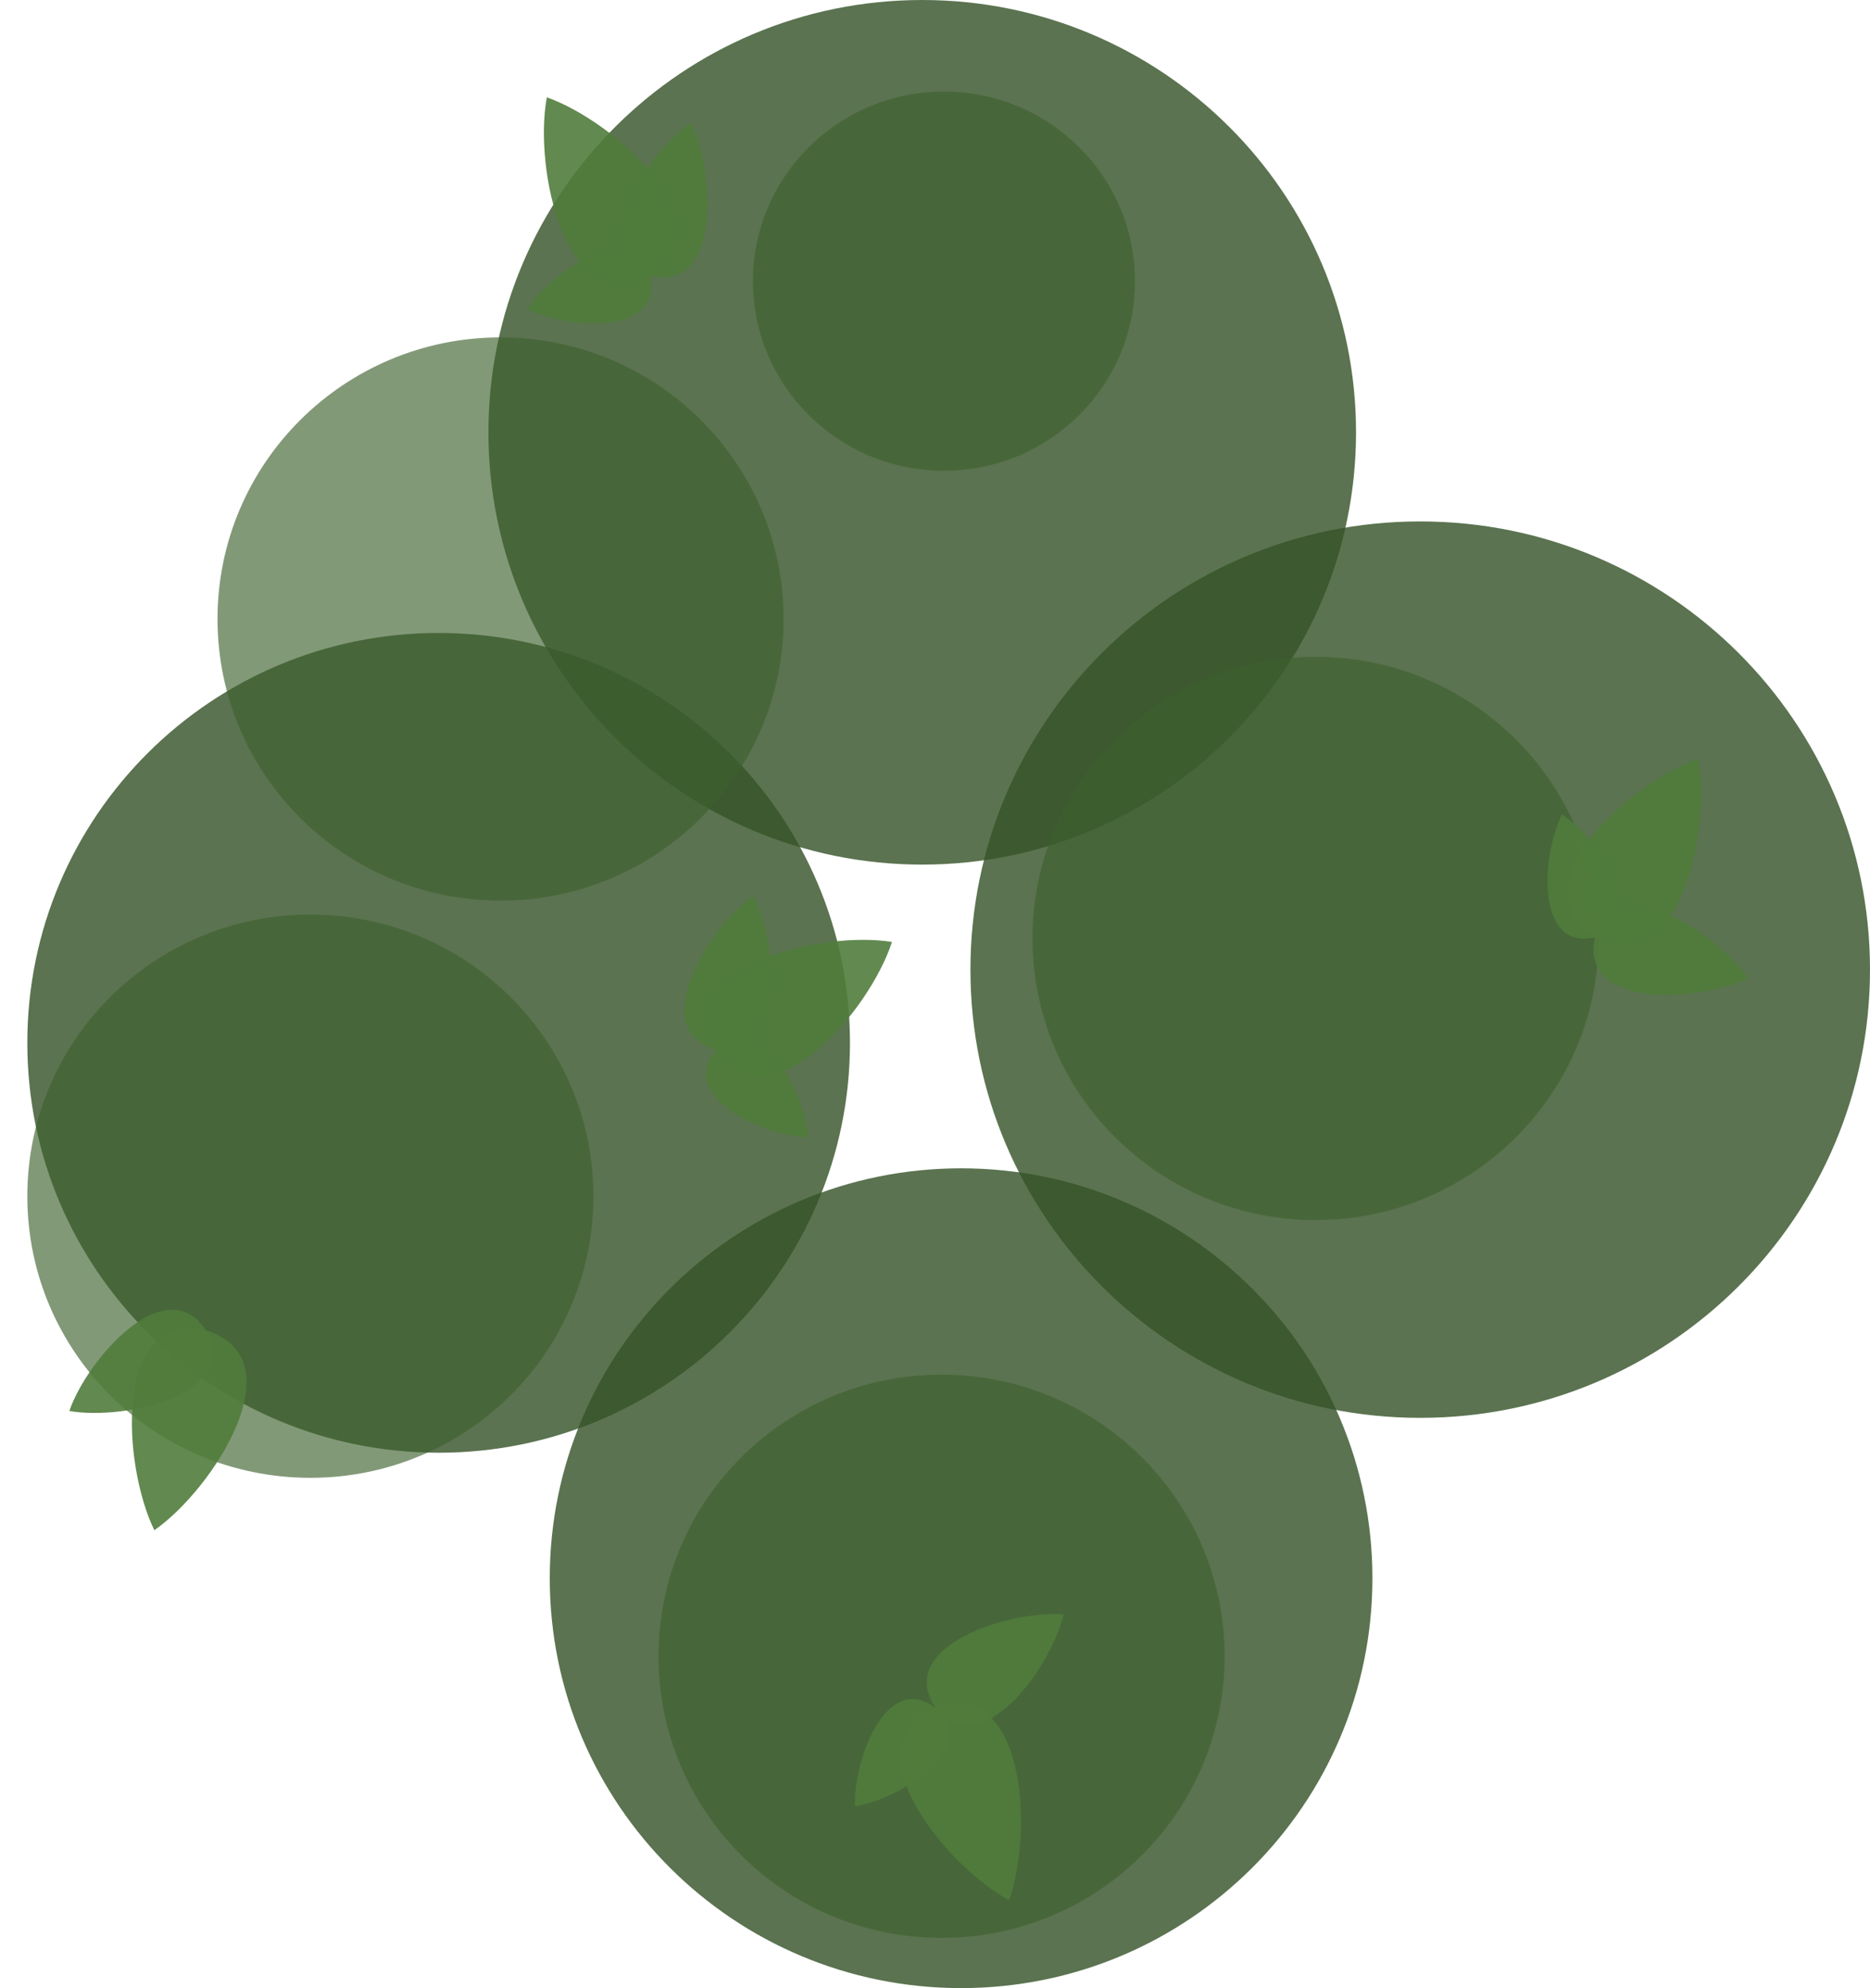 <?xml version="1.0" encoding="UTF-8" standalone="no"?>
<svg
   width="547.522"
   height="582.155"
   fill="none"
   version="1.1"
   id="svg18"
   sodipodi:docname="oak_tree_leaves_1.svg"
   inkscape:version="1.4 (86a8ad7, 2024-10-11)"
   xmlns:inkscape="http://www.inkscape.org/namespaces/inkscape"
   xmlns:sodipodi="http://sodipodi.sourceforge.net/DTD/sodipodi-0.dtd"
   xmlns="http://www.w3.org/2000/svg"
   xmlns:svg="http://www.w3.org/2000/svg">
  <defs
     id="defs18" />
  <sodipodi:namedview
     id="namedview18"
     pagecolor="#ffffff"
     bordercolor="#000000"
     borderopacity="0.25"
     inkscape:showpageshadow="2"
     inkscape:pageopacity="0.0"
     inkscape:pagecheckerboard="0"
     inkscape:deskcolor="#d1d1d1"
     inkscape:zoom="1.327825"
     inkscape:cx="273.75595"
     inkscape:cy="290.3244"
     inkscape:window-width="1920"
     inkscape:window-height="991"
     inkscape:window-x="-9"
     inkscape:window-y="-9"
     inkscape:window-maximized="1"
     inkscape:current-layer="svg18" />
  <path
     fill="#3a4f3f"
     d="M128.432 425.39c66.512 0 120.432-53.736 120.432-120.023s-53.92-120.024-120.432-120.024C61.919 185.343 8 239.08 8 305.367S61.92 425.39 128.432 425.39"
     opacity=".95"
     style="fill:#355328;fill-opacity:0.852;stroke-width:2.053"
     id="path1" />
  <path
     fill="#3a4f3f"
     d="M270.02 253.173c70.15 0 127.016-56.676 127.016-126.587S340.17 0 270.02 0 143.004 56.675 143.004 126.586s56.867 126.587 127.016 126.587m11.379 328.982c66.513 0 120.432-53.736 120.432-120.023s-53.92-120.024-120.432-120.024c-66.513 0-120.432 53.736-120.432 120.024 0 66.287 53.92 120.023 120.432 120.023"
     opacity=".95"
     style="fill:#355328;fill-opacity:0.852;stroke-width:2.053"
     id="path2" />
  <path
     fill="#3a4f3f"
     d="M415.83 415.176c72.732 0 131.692-58.76 131.692-131.246 0-72.485-58.96-131.247-131.693-131.247-72.732 0-131.693 58.762-131.693 131.247s58.962 131.246 131.693 131.246"
     opacity=".95"
     style="fill:#355328;fill-opacity:0.852;stroke-width:2.245"
     id="path3" />
  <path
     d="M90.873 432.736c45.77 0 82.873-36.92 82.873-82.464 0-45.546-37.103-82.466-82.873-82.466S8 304.726 8 350.272c0 45.544 37.104 82.464 82.873 82.464M276.382 137.854c30.888 0 55.928-24.858 55.928-55.522s-25.04-55.521-55.928-55.521c-30.89 0-55.931 24.858-55.931 55.521 0 30.664 25.04 55.522 55.93 55.522zM385.183 357.253c45.77 0 82.873-36.92 82.873-82.465 0-45.543-37.103-82.465-82.873-82.465s-82.873 36.922-82.873 82.465 37.104 82.465 82.873 82.465M275.683 567.456c45.77 0 82.873-36.92 82.873-82.464s-37.104-82.466-82.873-82.466-82.874 36.922-82.874 82.466 37.104 82.464 82.874 82.464M146.56 263.724c45.769 0 82.871-36.92 82.871-82.465 0-45.544-37.102-82.465-82.872-82.465s-82.873 36.921-82.873 82.465 37.104 82.465 82.873 82.465z"
     style="opacity:0.8;fill:#3d612e;fill-opacity:0.804;stroke-width:2.053"
     id="path4" />
  <path
     fill="#77a37a"
     d="M20.31 413.159c15.837 2.817 50.094-4.59 40.026-23.564-11.703-18.013-34.807 8.342-40.031 23.556l-.008.004z"
     style="fill:#507c3b;fill-opacity:0.897;stroke-width:2.053"
     id="path5" />
  <path
     fill="#5f926a"
     d="m45.195 448.088.004-.015c17.209-11.96 41.957-50.26 15.138-58.478-27.439-5.831-24.391 39.665-15.15 58.474l-.005.015.007-.006.005.01z"
     style="fill:#507c3b;fill-opacity:0.897;stroke-width:2.053"
     id="path6" />
  <path
     fill="#5f926a"
     d="M311.432 472.74c-3.745 15.644-24.227 44.084-37.598 27.273-11.832-17.926 21.56-28.572 37.592-27.28l.008-.007-.002.015z"
     style="fill:#507c3b;fill-opacity:0.897;stroke-width:2.053"
     id="path7" />
  <path
     fill="#587e60"
     d="m295.444 556.437-.006-.013c-18.442-9.954-47.33-45.233-21.604-56.411 26.612-8.874 28.69 36.68 21.616 56.405l.006.015-.008-.004q0 .005-.004.008"
     style="fill:#507c3b;fill-opacity:0.897;stroke-width:2.053"
     id="path8" />
  <path
     fill="#77a37a"
     d="m250.362 528.953.006-.008c-.645-13.14 9.001-39.682 23.466-28.932 13.506 11.931-10.47 26.854-23.46 28.938 0 0-.008 0-.012.002"
     style="fill:#507c3b;fill-opacity:0.897;stroke-width:2.053"
     id="path9" />
  <path
     fill="#5f926a"
     d="m202.335 35.948-.002.008c-13.266 9.094-32.498 38.396-12.015 44.866 20.973 4.638 18.968-30.353 12.026-44.863l-.008-.01z"
     style="fill:#507c3b;fill-opacity:0.897;stroke-width:2.053"
     id="path10" />
  <path
     fill="#587e60"
     d="m160.101 28.5.007.014c-3.885 20.593 5.322 65.253 30.209 52.31 23.652-15.08-10.421-45.385-30.198-52.316l-.007-.014v.01l-.01-.004z"
     style="fill:#507c3b;fill-opacity:0.897;stroke-width:2.053"
     id="path11" />
  <path
     fill="#77a37a"
     d="m154.326 90.472.008-.003c11.738 5.943 39.907 7.943 35.982-9.645-5.395-17.195-28.79-1.377-35.984 9.637z"
     style="fill:#507c3b;fill-opacity:0.897;stroke-width:2.053"
     id="path12" />
  <path
     fill="#5f926a"
     d="M220.493 262.24c7.328 14.32 10.266 49.245-10.826 45.17-20.648-5.924-2.204-35.726 10.815-45.173l.002-.006c.002.002.006.008.008.008z"
     style="fill:#507c3b;fill-opacity:0.897;stroke-width:2.053"
     id="path13" />
  <path
     fill="#77a37a"
     d="m236.705 333.05-.006-.006c-13.15-.372-38.867-12.044-27.032-25.632 12.94-12.543 25.964 12.514 27.038 25.626z"
     style="fill:#507c3b;fill-opacity:0.897;stroke-width:2.053"
     id="path14" />
  <path
     fill="#587e60"
     d="m261.173 275.821-.017.006c-6.402 19.955-35.787 54.825-51.492 31.585-13.602-24.534 30.796-34.93 51.486-31.595l.014-.008-.002.008q.006 0 .01.004z"
     style="fill:#507c3b;fill-opacity:0.897;stroke-width:2.053"
     id="path15" />
  <path
     fill="#5f926a"
     d="M511.86 286.492c-9.096-13.268-38.397-32.5-44.867-12.018-4.638 20.974 30.353 18.97 44.865 12.028l.006.002q-.002-.007-.004-.012"
     style="fill:#507c3b;fill-opacity:0.897;stroke-width:2.053"
     id="path16" />
  <path
     fill="#587e60"
     d="m497.198 222.145-.008.014c-19.777 6.93-53.851 37.235-30.198 52.315 24.886 12.944 34.093-31.717 30.208-52.309l.008-.014-.008.004z"
     style="fill:#507c3b;fill-opacity:0.897;stroke-width:2.053"
     id="path17" />
  <path
     fill="#77a37a"
     d="m457.343 238.484.002.008c-5.942 11.736-7.941 39.906 9.646 35.982 17.196-5.396 1.378-28.792-9.637-35.986l-.002-.006q.001-.002 0 0c-.002-.002-.006.004-.008.002z"
     style="fill:#507c3b;fill-opacity:0.897;stroke-width:2.053"
     id="path18" />
</svg>
